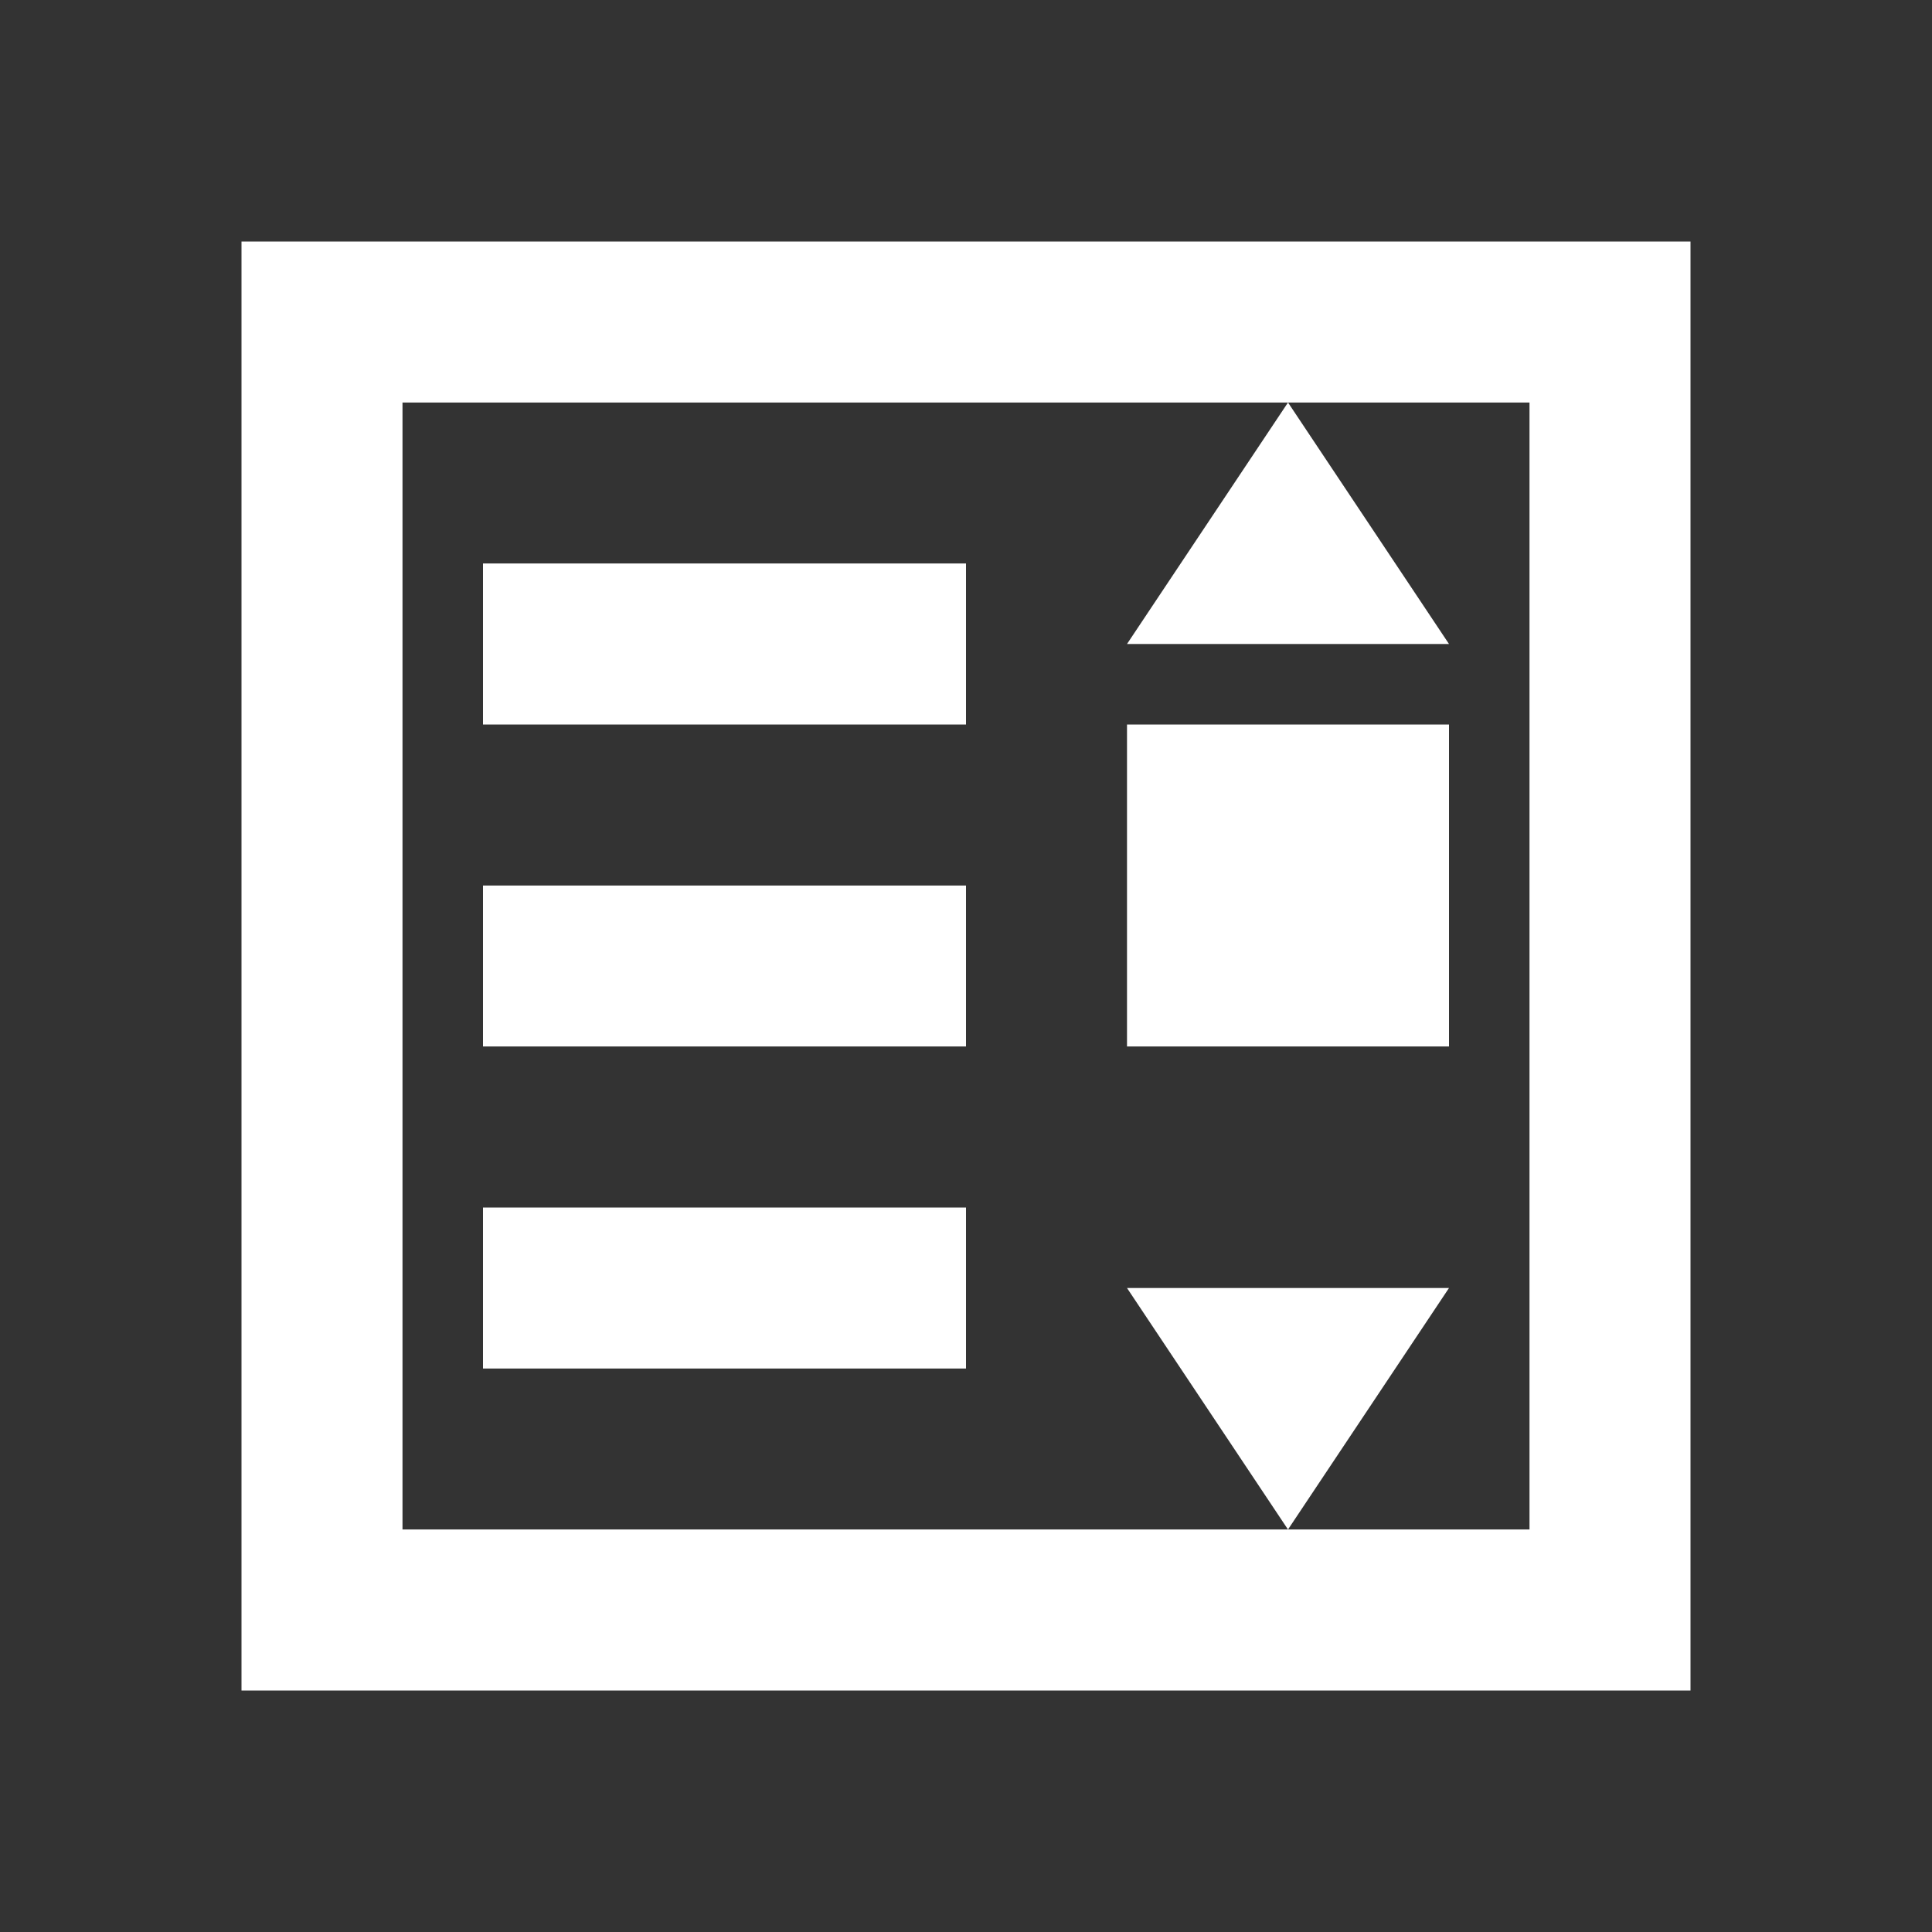 <svg width="512" height="512" viewBox="0 0 512 512" fill="none" xmlns="http://www.w3.org/2000/svg">
<rect x="0" y="0" width="512" height="512" fill="#333333" stroke="none"/>
<path fill-rule="evenodd" clip-rule="evenodd" d="M64 64H85.333H426.667H448V85.333V426.667V448H426.667H85.333H64V426.667V85.333V64ZM106.667 106.667V405.333H341.332H405.333V106.667H341.334H106.667ZM341.334 106.667L384 170.667H298.667L341.334 106.667ZM341.332 405.333L298.667 341.333H384L341.332 405.333ZM256 192H128V149.333H256V192ZM128 277.333H256V234.667H128V277.333ZM256 362.667H128V320H256V362.667ZM384 192H298.667V277.333H384V192Z" fill="white"/>
</svg>
